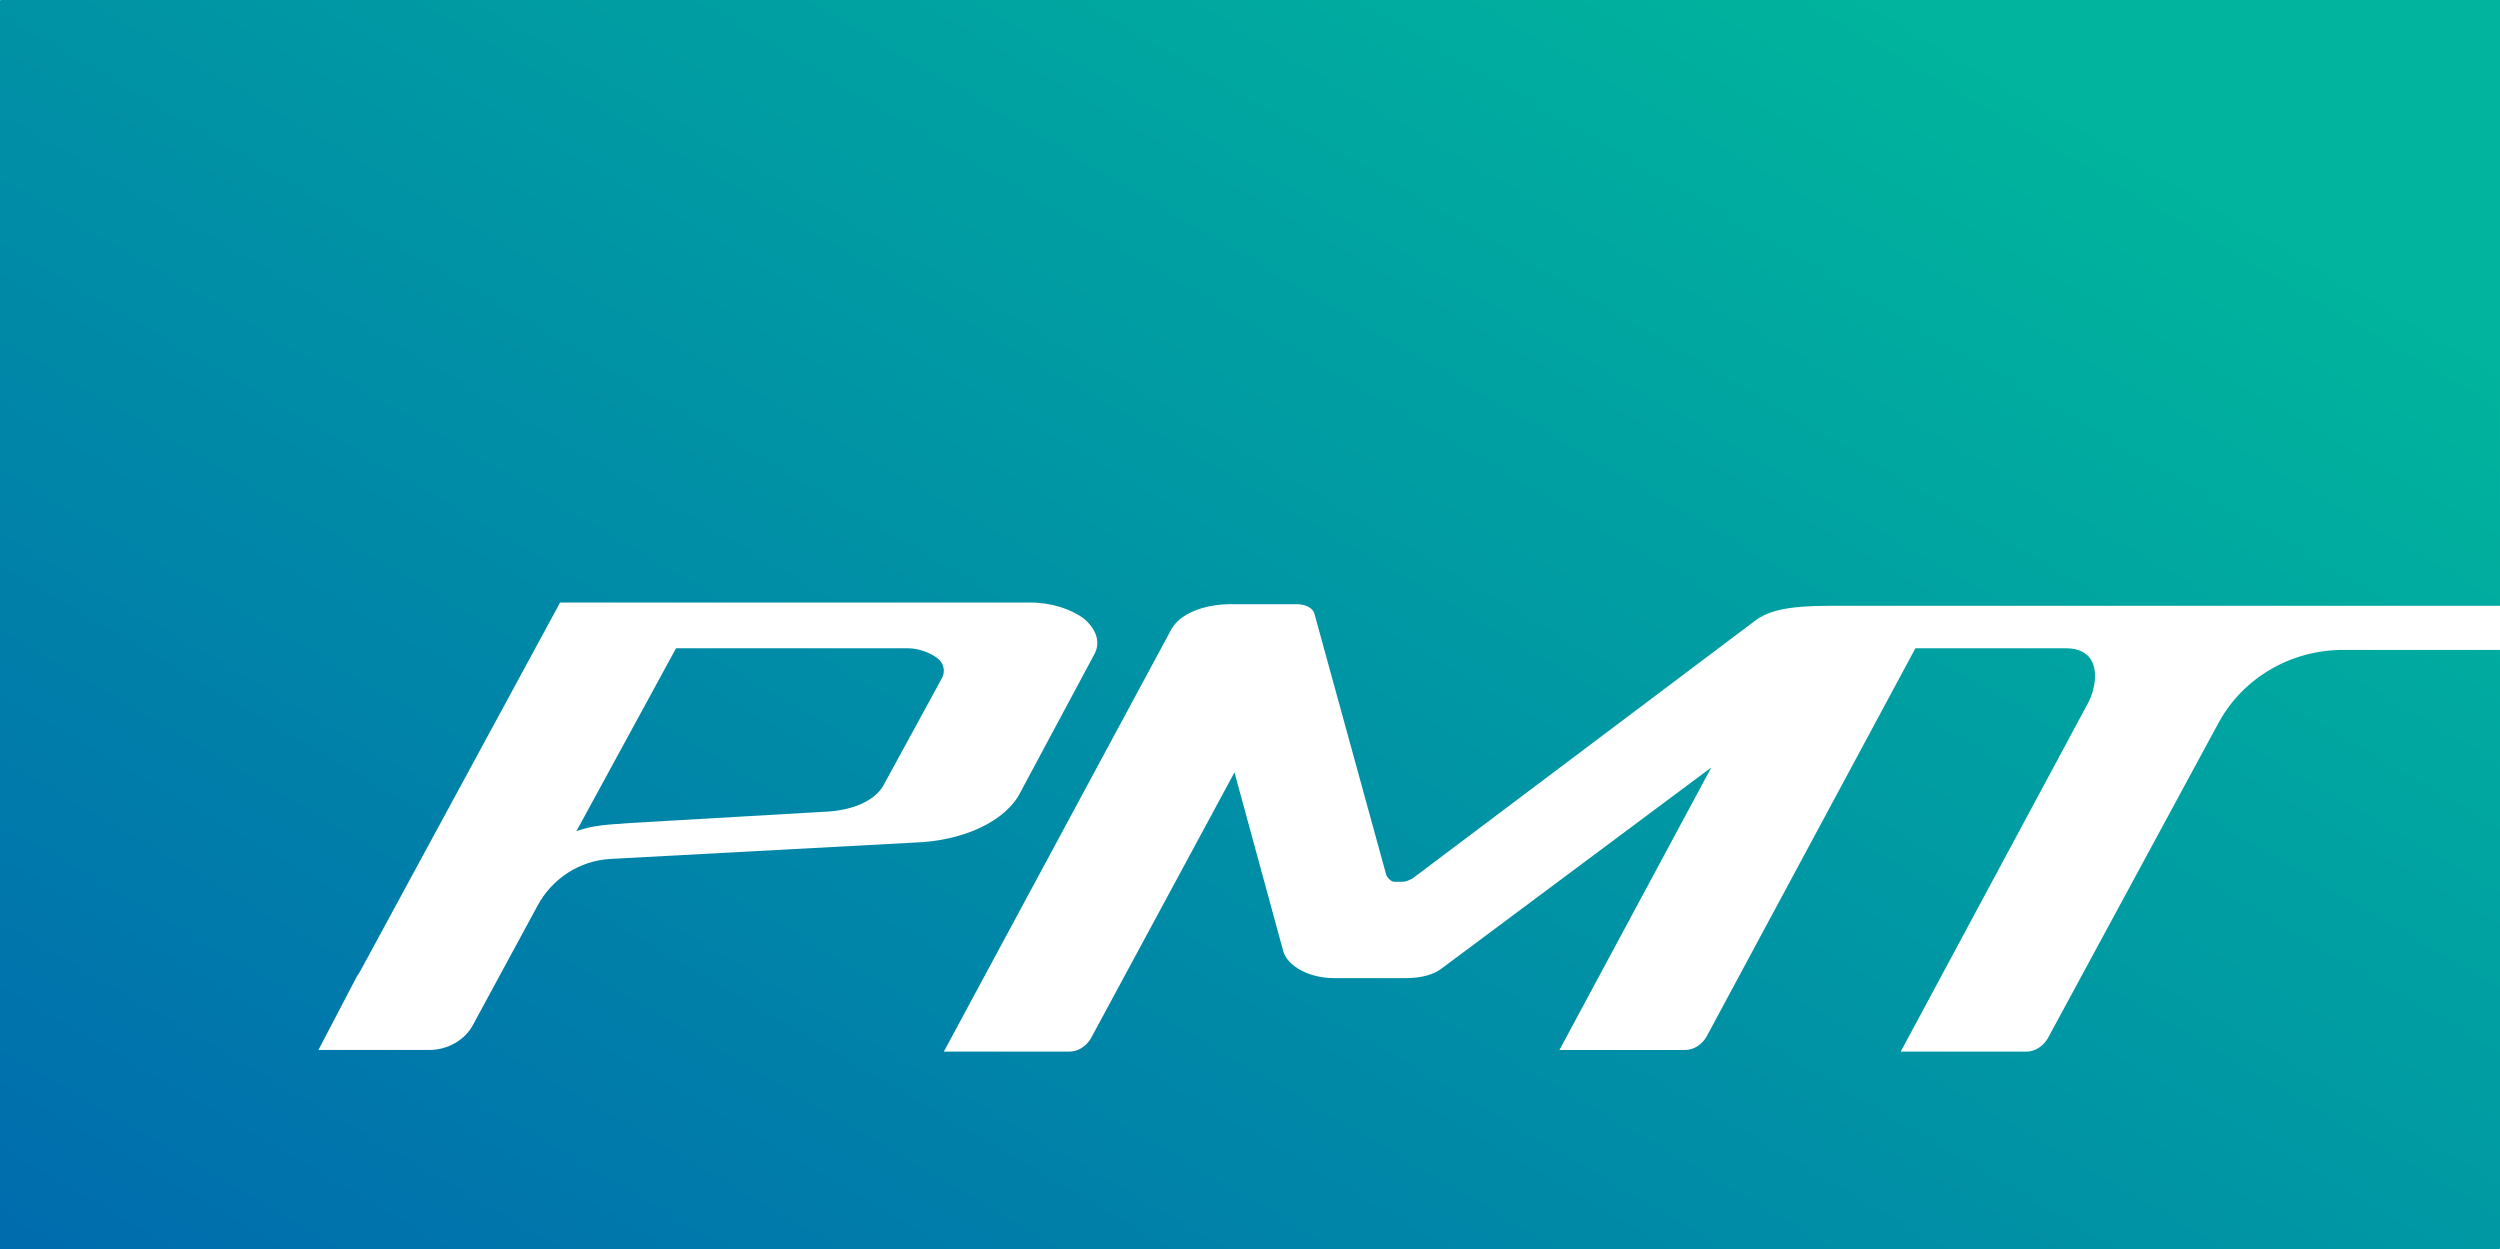 <?xml version="1.0" encoding="utf-8"?>
<!-- Generator: Adobe Illustrator 18.0.0, SVG Export Plug-In . SVG Version: 6.00 Build 0)  -->
<!DOCTYPE svg PUBLIC "-//W3C//DTD SVG 1.1//EN" "http://www.w3.org/Graphics/SVG/1.1/DTD/svg11.dtd">
<svg version="1.1" id="Layer_1" xmlns="http://www.w3.org/2000/svg" xmlns:xlink="http://www.w3.org/1999/xlink" x="0px" y="0px"
	 viewBox="0 0 153.1 76.5" enable-background="new 0 0 153.1 76.5" xml:space="preserve">
<g>
	<defs>
		<path id="SVGID_1_" d="M41.4,39.7l-6.1,11.2c1.1-0.4,2.1-0.4,3.3-0.5l12.1-0.7c1.6-0.1,2.9-0.7,3.4-1.6l3.6-6.6
			c0.2-0.4,0.1-0.9-0.3-1.2c-0.4-0.3-1.1-0.6-1.8-0.6H41.4z M21.8,59.9c0.1-0.2,0.2-0.3,0.3-0.5l12.2-22.5h28.8c1.3,0,2.5,0.4,3.3,1
			c0.8,0.7,1,1.5,0.6,2.2l-4.5,8.4c-0.9,1.8-3.5,3-6.5,3.1l-18.6,1c-1.9,0.1-3.6,1.2-4.5,2.9l-3.9,7.2c-0.5,1-1.6,1.6-2.7,1.6h-6.8
			l0,0h0L21.8,59.9z M0,0v76.5h153.1V39.8h-9.6c-3.2,0-6.1,1.7-7.6,4.4l-10.5,19.4c-0.3,0.5-0.8,0.8-1.3,0.8h-7.7L127.9,43
			c0.6-1.2,0.8-3.3-1.4-3.3h-9.2l-12.8,23.8c-0.3,0.5-0.8,0.8-1.3,0.8h-7.7l9.3-17.3L88.3,59.3c-0.5,0.4-1.3,0.6-2.2,0.6h-4.4
			c-1.5,0-2.8-0.7-3.1-1.6l-3-11l-8.8,16.3c-0.3,0.5-0.8,0.8-1.3,0.8h-7.7l13.9-25.8c0.5-1,2-1.6,3.7-1.6h4c0.5,0,1,0.2,1.1,0.6
			l4.4,16c0.1,0.2,0.3,0.4,0.5,0.4h0.5c0.2,0,0.4-0.1,0.6-0.2l21-15.8c0.8-0.6,2-0.9,4.5-0.9l41.1,0V0H0z"/>
	</defs>
	<clipPath id="SVGID_2_">
		<use xlink:href="#SVGID_1_"  overflow="visible"/>
	</clipPath>
	
		<linearGradient id="SVGID_3_" gradientUnits="userSpaceOnUse" x1="2.104662e-008" y1="76.494" x2="1" y2="76.494" gradientTransform="matrix(71.387 -123.646 -123.646 -71.387 9498.983 5560.734)">
		<stop  offset="0" style="stop-color:#006BAE"/>
		<stop  offset="0.864" style="stop-color:#00B49D"/>
		<stop  offset="1" style="stop-color:#00B49D"/>
	</linearGradient>
	<polygon clip-path="url(#SVGID_2_)" fill="url(#SVGID_3_)" points="-33.1,57.4 38.3,-66.3 186.2,19.1 114.8,142.8 	"/>
</g>
</svg>
